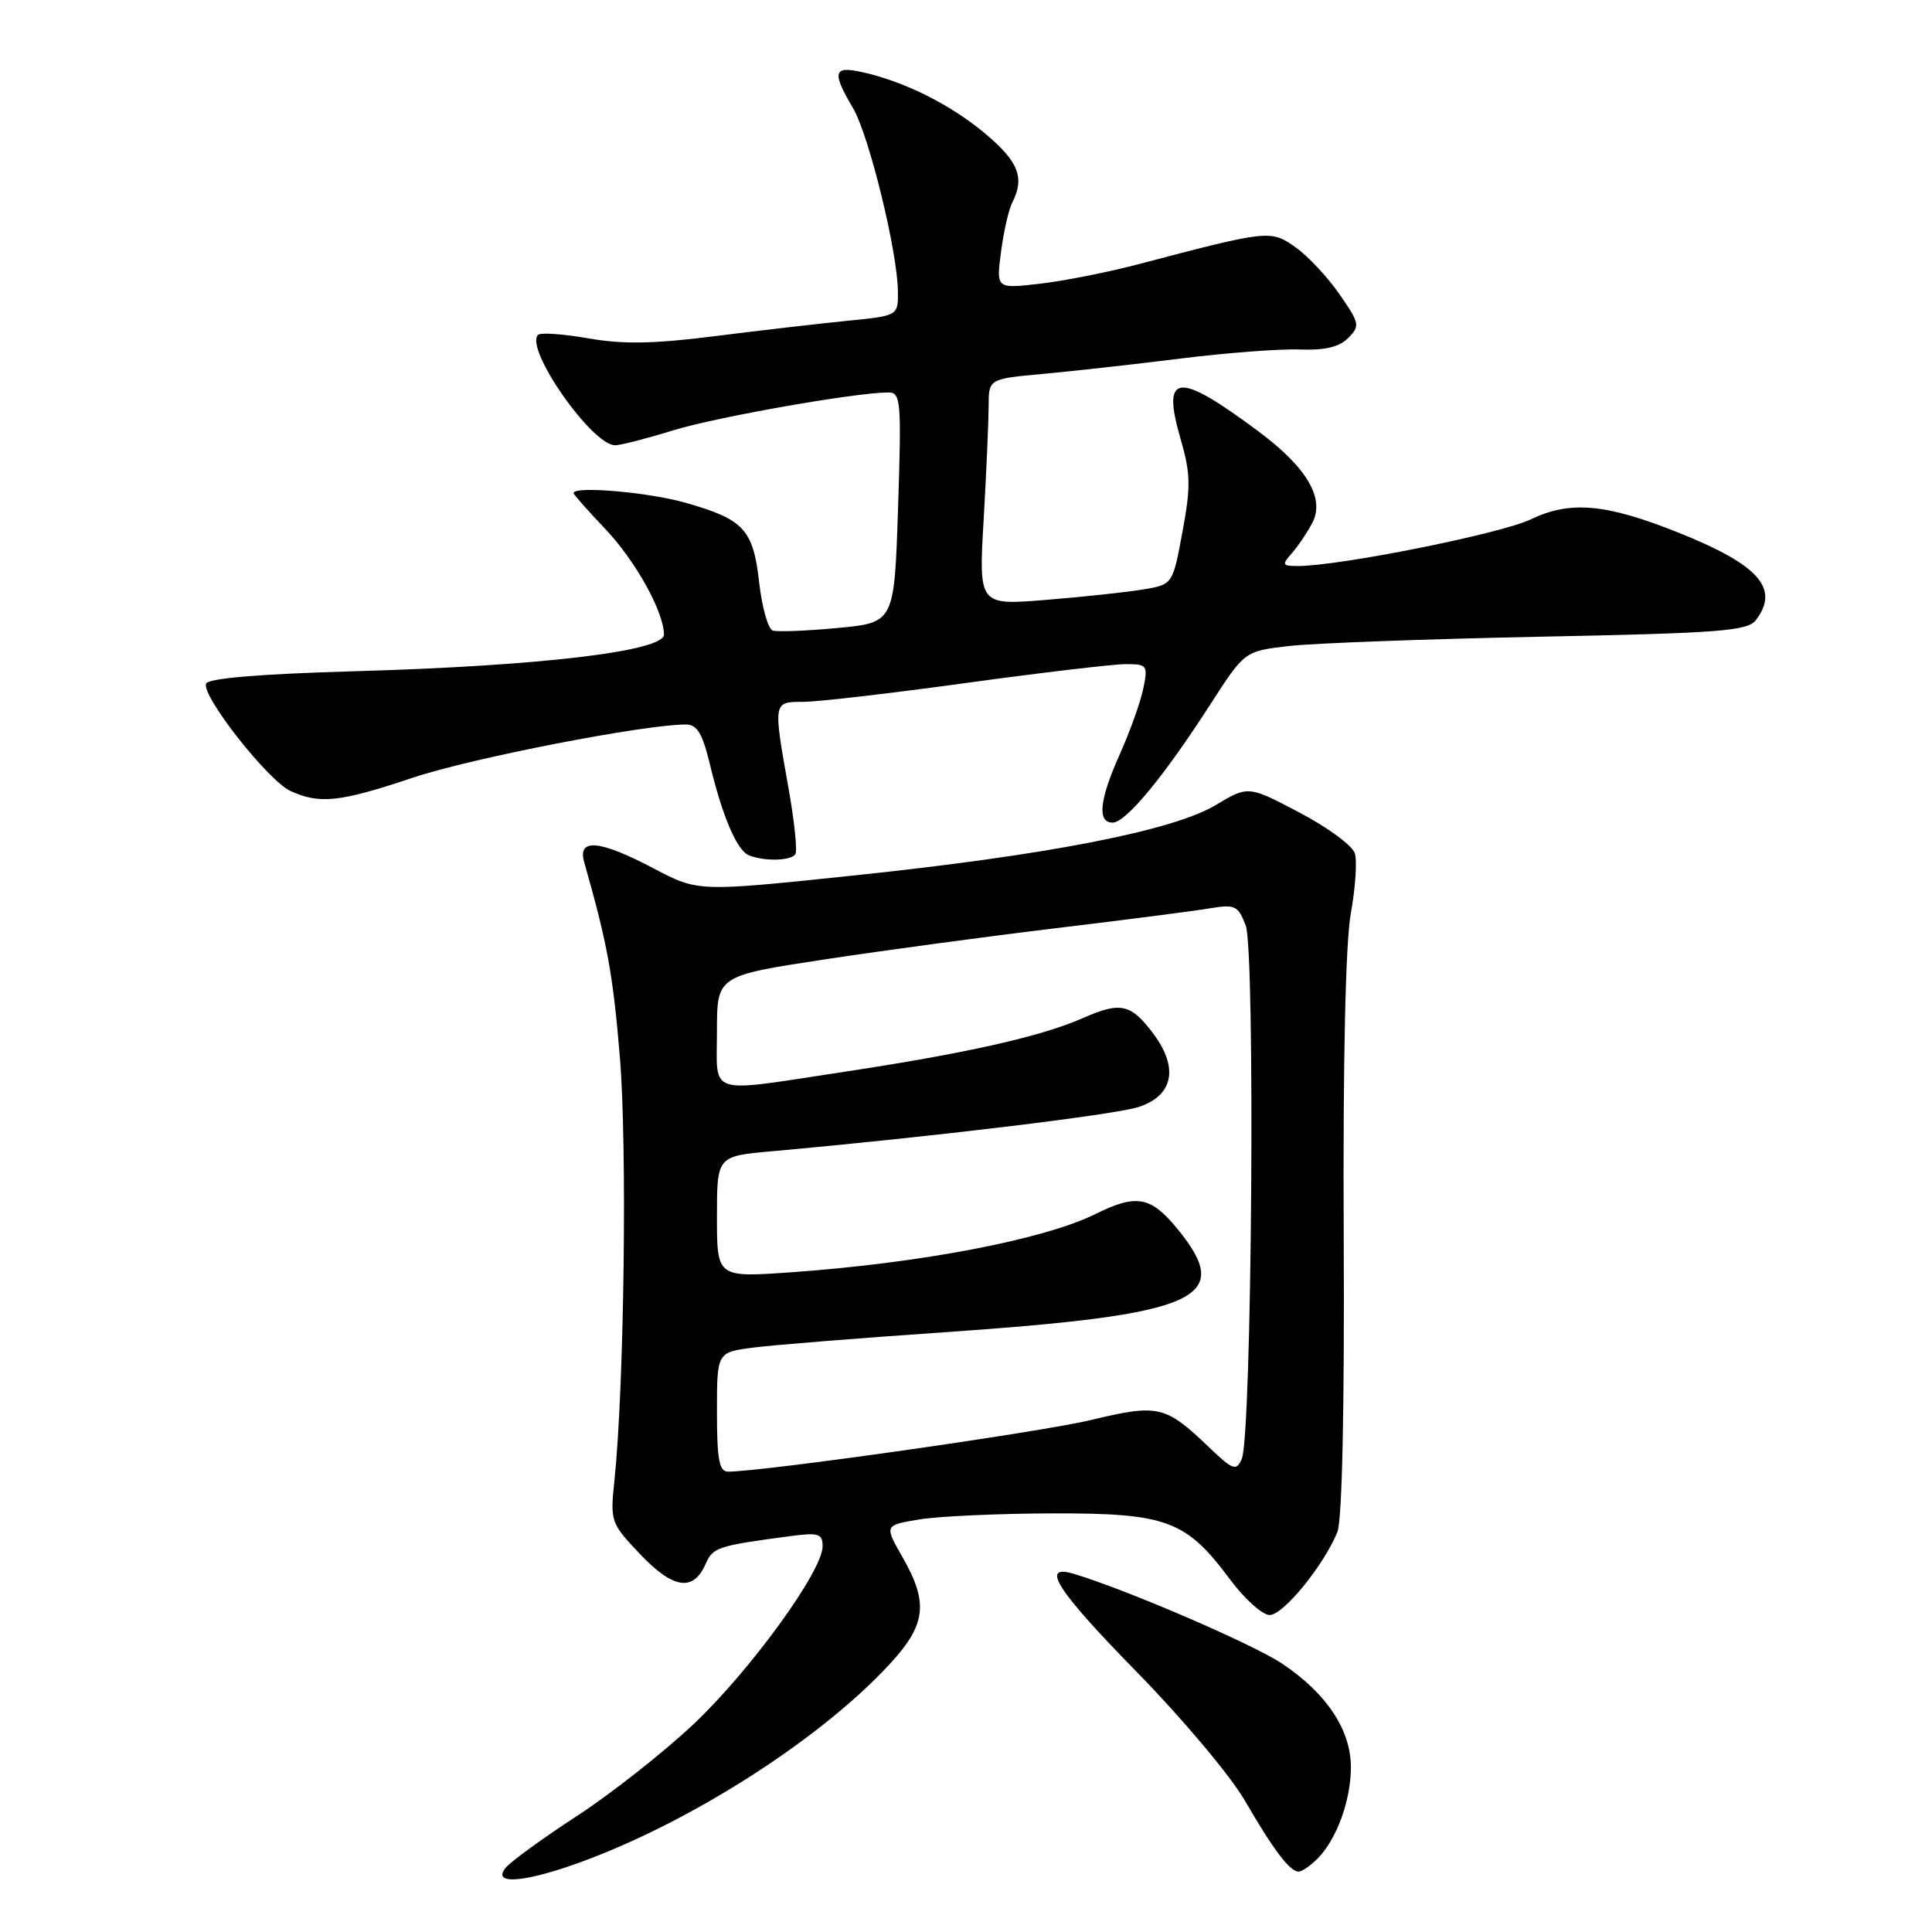 <?xml version="1.0" encoding="UTF-8" standalone="no"?>
<!DOCTYPE svg PUBLIC "-//W3C//DTD SVG 1.1//EN" "http://www.w3.org/Graphics/SVG/1.1/DTD/svg11.dtd" >
<svg xmlns="http://www.w3.org/2000/svg" xmlns:xlink="http://www.w3.org/1999/xlink" version="1.1" viewBox="0 0 256 256">
 <g >
 <path fill="currentColor"
d=" M 77.73 246.45 C 92.29 240.97 108.94 230.21 117.90 220.49 C 122.73 215.26 123.06 212.40 119.57 206.30 C 117.17 202.10 117.17 202.10 121.84 201.33 C 124.40 200.91 132.35 200.55 139.50 200.53 C 154.63 200.50 157.15 201.44 163.00 209.30 C 164.92 211.88 167.28 214.00 168.24 214.00 C 170.05 214.00 175.43 207.39 177.21 203.00 C 177.84 201.45 178.16 186.62 178.05 163.83 C 177.94 140.53 178.29 124.93 178.99 121.03 C 179.60 117.66 179.84 114.08 179.52 113.06 C 179.20 112.04 175.89 109.61 172.17 107.66 C 165.40 104.10 165.40 104.10 161.10 106.67 C 155.37 110.09 138.71 113.33 113.00 116.02 C 92.50 118.17 92.50 118.17 86.65 115.09 C 79.45 111.29 76.49 111.02 77.41 114.25 C 80.48 125.01 81.22 129.08 82.13 140.00 C 83.12 151.77 82.71 183.70 81.42 196.12 C 80.84 201.62 80.91 201.82 84.84 205.96 C 89.21 210.55 91.86 210.94 93.49 207.25 C 94.47 205.02 95.05 204.83 104.75 203.54 C 108.48 203.05 109.00 203.21 109.00 204.90 C 109.00 208.17 99.42 221.36 91.89 228.47 C 87.95 232.18 81.03 237.63 76.52 240.58 C 72.00 243.52 67.73 246.62 67.03 247.46 C 65.01 249.90 69.77 249.44 77.73 246.45 Z  M 174.57 246.29 C 177.10 243.75 179.00 238.57 179.00 234.18 C 179.00 229.24 175.82 224.43 169.95 220.48 C 166.09 217.88 149.22 210.61 142.25 208.53 C 137.75 207.20 140.06 210.76 150.75 221.67 C 156.66 227.71 163.05 235.31 164.94 238.57 C 168.74 245.13 170.91 248.00 172.08 248.00 C 172.51 248.00 173.63 247.23 174.57 246.29 Z  M 105.39 113.18 C 105.67 112.73 105.26 108.79 104.48 104.43 C 102.44 92.96 102.43 93.00 106.41 93.00 C 108.29 93.00 118.00 91.88 128.00 90.50 C 138.00 89.13 147.52 88.00 149.17 88.00 C 152.01 88.00 152.13 88.16 151.49 91.25 C 151.12 93.04 149.73 96.92 148.41 99.87 C 145.67 105.98 145.35 109.00 147.43 109.00 C 149.18 109.00 154.22 102.90 160.34 93.39 C 164.91 86.29 164.91 86.29 170.70 85.61 C 173.89 85.23 188.85 84.68 203.96 84.37 C 227.95 83.89 231.57 83.61 232.67 82.16 C 235.85 77.98 233.07 74.84 222.41 70.58 C 212.80 66.73 208.07 66.31 202.83 68.82 C 198.88 70.72 177.49 75.00 171.98 75.00 C 169.88 75.00 169.82 74.85 171.22 73.25 C 172.06 72.29 173.26 70.49 173.90 69.26 C 175.58 66.02 173.15 61.92 166.74 57.15 C 156.03 49.17 153.89 49.37 156.42 58.12 C 157.77 62.76 157.80 64.47 156.68 70.48 C 155.39 77.46 155.39 77.46 151.44 78.11 C 149.28 78.47 143.49 79.09 138.59 79.49 C 129.68 80.21 129.68 80.21 130.34 68.85 C 130.70 62.61 130.99 55.86 131.00 53.85 C 131.00 50.20 131.00 50.20 138.25 49.54 C 142.24 49.17 150.45 48.26 156.50 47.50 C 162.55 46.75 169.62 46.21 172.21 46.31 C 175.51 46.44 177.44 45.99 178.63 44.80 C 180.24 43.19 180.17 42.86 177.49 38.99 C 175.93 36.73 173.31 33.93 171.67 32.77 C 168.40 30.44 168.09 30.47 151.00 34.97 C 146.88 36.06 140.91 37.24 137.75 37.60 C 132.00 38.26 132.00 38.26 132.64 33.38 C 132.99 30.70 133.66 27.74 134.14 26.82 C 135.81 23.55 134.95 21.39 130.53 17.69 C 125.92 13.83 119.78 10.77 114.21 9.55 C 110.42 8.71 110.21 9.55 113.01 14.29 C 115.16 17.93 118.94 33.40 118.98 38.67 C 119.00 41.84 119.00 41.84 112.25 42.51 C 108.54 42.88 100.66 43.79 94.75 44.54 C 86.64 45.57 82.52 45.64 77.95 44.83 C 74.62 44.25 71.63 44.04 71.29 44.37 C 69.48 46.19 78.43 59.00 81.51 59.00 C 82.22 59.00 85.65 58.12 89.14 57.04 C 94.90 55.26 113.39 52.00 117.74 52.00 C 119.36 52.00 119.46 53.18 119.00 67.25 C 118.50 82.50 118.50 82.50 111.00 83.21 C 106.88 83.60 103.00 83.75 102.39 83.55 C 101.78 83.34 100.97 80.49 100.60 77.21 C 99.80 70.15 98.59 68.83 90.85 66.62 C 85.95 65.22 76.00 64.36 76.00 65.34 C 76.00 65.52 77.86 67.63 80.13 70.01 C 84.19 74.28 87.93 80.99 87.98 84.07 C 88.01 86.29 71.65 88.24 47.08 88.94 C 34.26 89.31 27.54 89.88 27.30 90.60 C 26.74 92.29 35.55 103.47 38.49 104.81 C 42.37 106.58 45.00 106.30 54.73 103.04 C 62.43 100.46 85.33 96.00 90.88 96.00 C 92.37 96.00 93.08 97.18 94.06 101.25 C 95.72 108.17 97.65 112.70 99.23 113.33 C 101.28 114.16 104.84 114.07 105.39 113.18 Z  M 95.00 187.09 C 95.00 179.19 95.00 179.19 99.75 178.57 C 102.36 178.23 113.72 177.31 125.00 176.54 C 159.01 174.19 163.67 172.12 155.93 162.73 C 152.47 158.53 150.55 158.19 145.21 160.84 C 138.37 164.24 122.04 167.37 104.75 168.59 C 95.00 169.27 95.00 169.27 95.00 161.24 C 95.00 153.20 95.00 153.20 102.25 152.55 C 123.60 150.63 147.69 147.72 150.87 146.68 C 155.43 145.20 156.20 141.55 152.91 137.09 C 149.89 133.01 148.51 132.68 143.52 134.89 C 137.97 137.34 128.06 139.57 111.80 142.03 C 93.41 144.81 95.00 145.32 95.00 136.65 C 95.00 129.30 95.00 129.30 109.25 127.13 C 117.09 125.94 130.93 124.07 140.00 122.98 C 149.07 121.89 158.18 120.72 160.23 120.37 C 163.65 119.80 164.04 119.98 165.06 122.62 C 166.35 125.96 165.88 190.33 164.54 193.32 C 163.81 194.97 163.38 194.81 160.12 191.69 C 154.39 186.22 153.48 186.02 144.50 188.17 C 137.75 189.79 101.09 195.00 96.47 195.00 C 95.30 195.00 95.00 193.38 95.00 187.09 Z "/>
</g>
</svg>